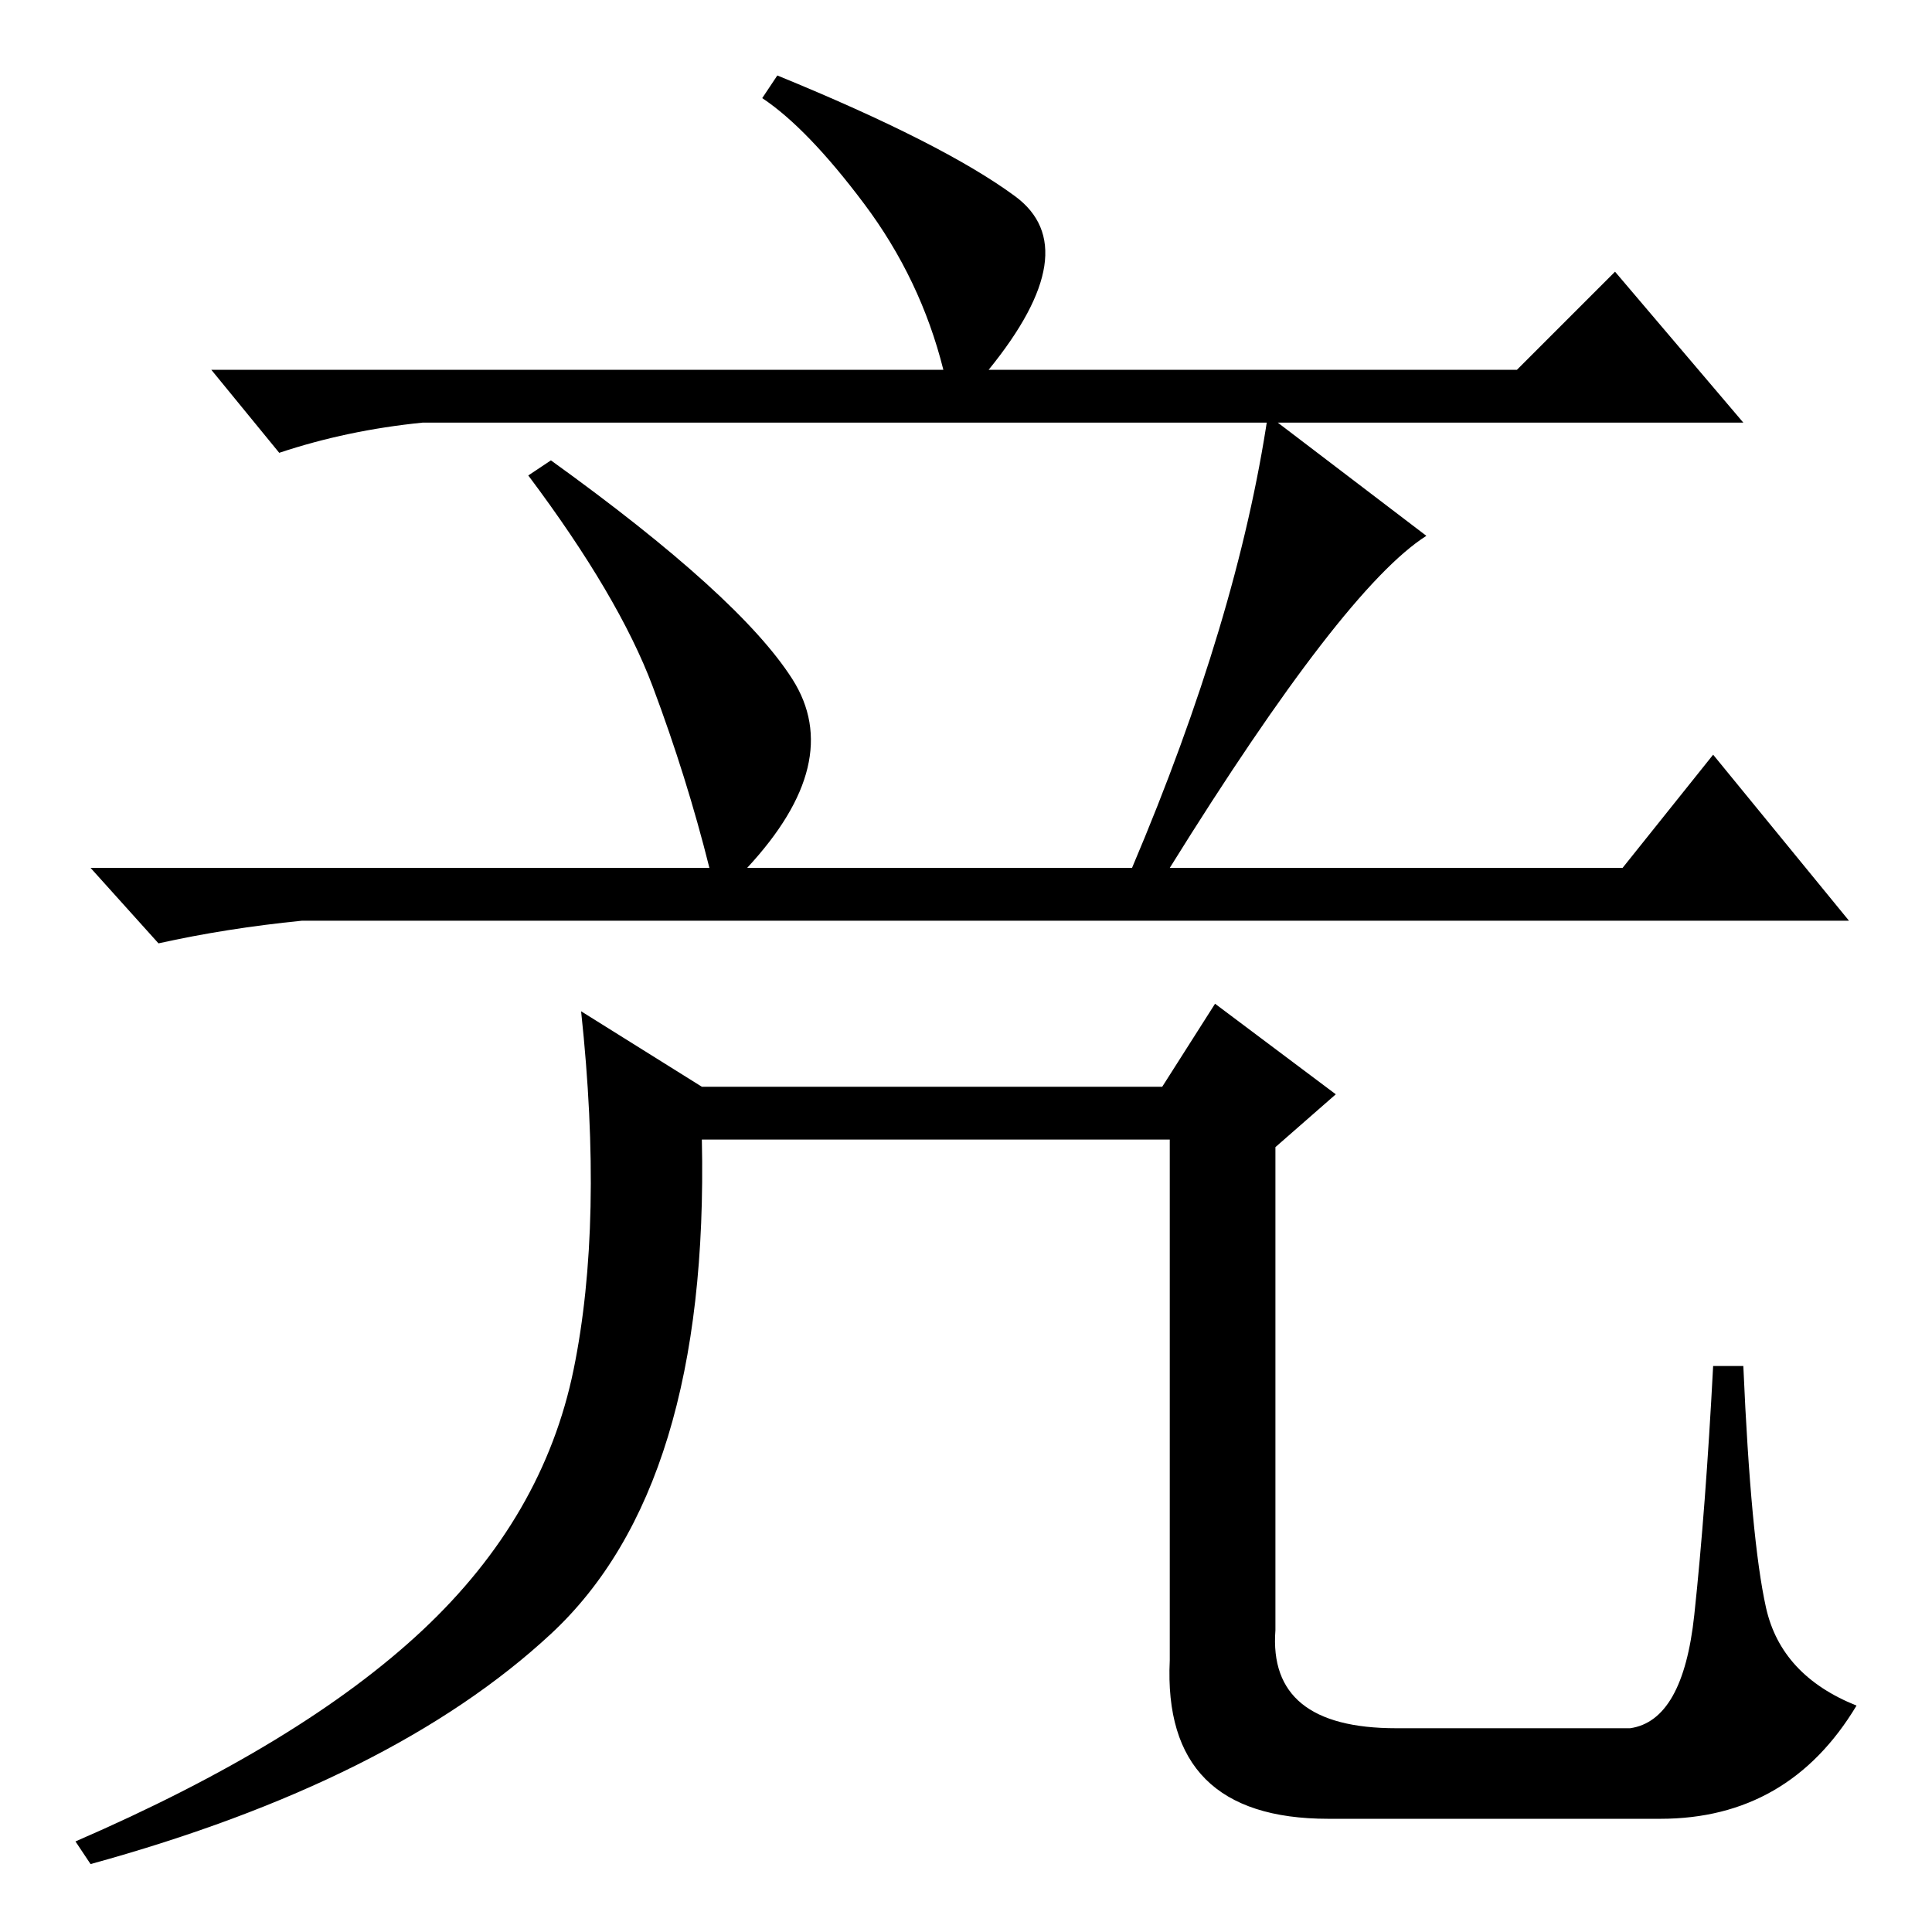 <?xml version="1.0" standalone="no"?>
<!DOCTYPE svg PUBLIC "-//W3C//DTD SVG 1.1//EN" "http://www.w3.org/Graphics/SVG/1.1/DTD/svg11.dtd" >
<svg xmlns="http://www.w3.org/2000/svg" xmlns:xlink="http://www.w3.org/1999/xlink" version="1.1" viewBox="0 -36 256 256">
  <g transform="matrix(1 0 0 -1 0 220)">
   <path fill="currentColor"
d="M125 207q-3 12 -10.5 22t-13.5 14l2 3q22 -9 31.5 -16t-3.5 -23h70l13 13l17 -20h-175q-10 -1 -19 -4l-9 11h97zM105 166q7 -11 -6 -25h51q14 33 18 60l21 -16q-11 -7 -34 -44h60l12 15l18 -22h-205q-10 -1 -19 -3l-9 10h82q-3 12 -7.5 24t-16.5 28l3 2q25 -18 32 -29z
M56 40q16 15 20 34.5t1 47.5l16 -10h61l7 11l16 -12l-8 -7v-64q-1 -13 16 -13h31q7 1 8.5 15t2.5 33h4q1 -23 3 -32t12 -13q-9 -15 -26 -15h-44q-22 0 -21 21v69h-62q1 -46 -20 -65.5t-61 -30.5l-2 3q30 13 46 28z" />
  </g>

</svg>
